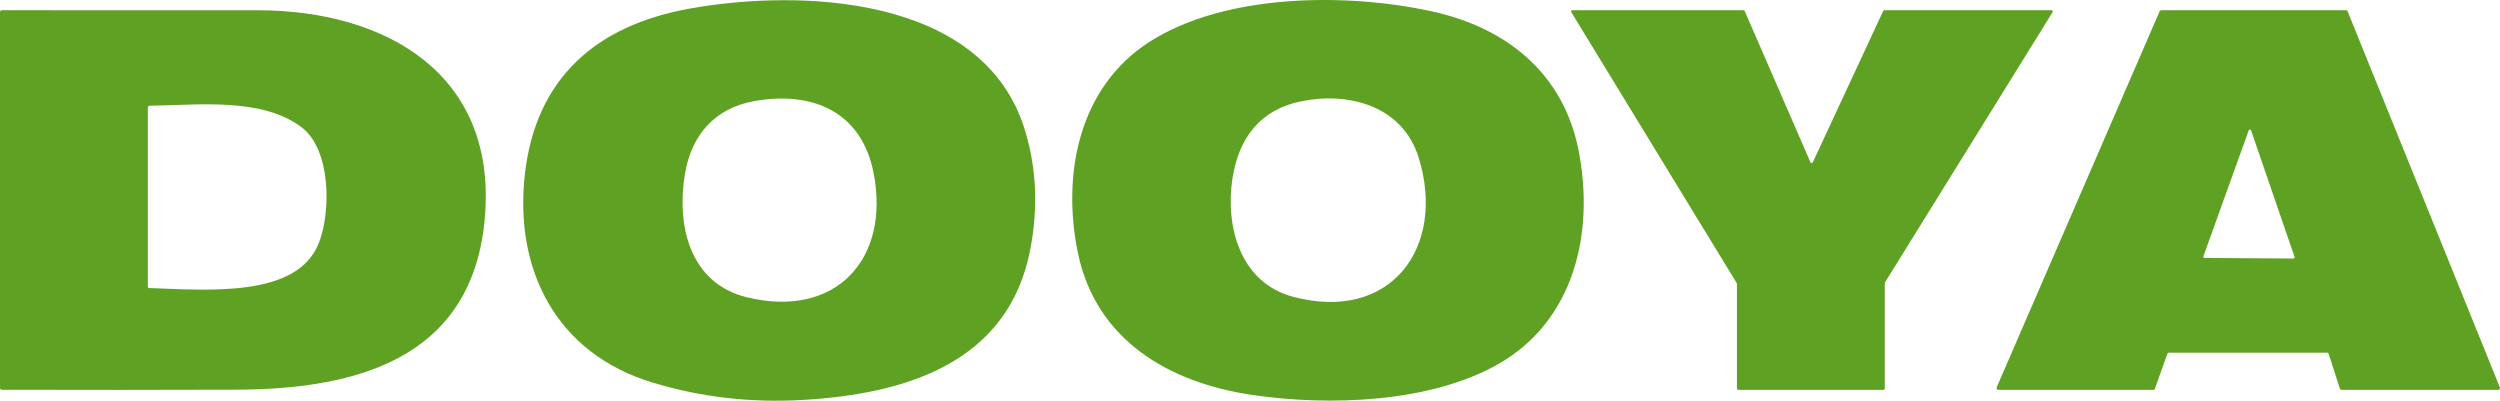 <?xml version="1.0" encoding="UTF-8" standalone="no"?>
<!DOCTYPE svg PUBLIC "-//W3C//DTD SVG 1.1//EN" "http://www.w3.org/Graphics/SVG/1.1/DTD/svg11.dtd">
<!-- Created with Vectornator (http://vectornator.io/) -->
<svg height="100%" stroke-miterlimit="10" style="fill-rule:nonzero;clip-rule:evenodd;stroke-linecap:round;stroke-linejoin:round;" version="1.1" viewBox="0 0 655.25 105.03" width="100%" xml:space="preserve" xmlns="http://www.w3.org/2000/svg" xmlns:xlink="http://www.w3.org/1999/xlink">
<defs/>
<g id="logo">
<path d="M170.94 100.24C145.86 92.62 134.75 70.81 137.56 45.75C140.38 20.55 156.15 6.68 180.76 2.25C209.36-2.89 257.4-1.43 268.49 33.66C271.663 43.707 272.173 54.3 270.02 65.44C264.24 95.43 236.77 103.31 210.35 104.83C196.723 105.617 183.587 104.087 170.94 100.24ZM179.52 45.58C177.31 58.77 180.56 74.22 195.76 77.92C218.96 83.55 233.34 68.05 228.99 45.43C225.84 29.07 212.73 23.84 197.77 26.48C187.4 28.31 181.25 35.29 179.52 45.58Z" fill="#5fa223" fill-rule="nonzero" opacity="1" stroke="none"/>
<path d="M328.24 103.52C306.58 100.35 287.21 89.26 282.49 66.16C278.28 45.56 282.79 22.81 301.29 10.96C321.24-1.81 353.15-1.9 375.43 3.01C394.98 7.32 409.79 19.28 413.75 39.44C417.97 60.92 412.67 84.04 392.72 95.41C374.87 105.57 348.55 106.49 328.24 103.52ZM323.04 46.7C321.11 59.14 324.9 74.07 338.93 77.79C364.63 84.6 379.06 64.7 371.85 41.36C367.67 27.82 353.66 23.95 340.92 26.57C330.32 28.75 324.68 36.17 323.04 46.7Z" fill="#5fa223" fill-rule="nonzero" opacity="1" stroke="none"/>
<path d="M67.5 2.69C101.32 2.7 130.89 19.6 126.98 58.13C123.29 94.59 92.46 102.04 61.73 102.14C41.317 102.207 20.903 102.213 0.49 102.16C0.218 102.155 5.90285e-05 101.937 0 101.67L0 3.19C0 2.908 0.224 2.68 0.5 2.68C22.76 2.673 45.093 2.677 67.5 2.69ZM79.06 33.37C68.63 25.45 51.87 27.56 39.23 27.71C38.965 27.71 38.75 27.925 38.75 28.19L38.75 75.12C38.75 75.36 38.867 75.483 39.1 75.49C54.92 76.07 77.57 77.95 83.41 64.07C86.78 56.05 86.89 39.31 79.06 33.37Z" fill="#5fa223" fill-rule="nonzero" opacity="1" stroke="none"/>
<path d="M475.13 42.56L493.59 2.87C493.644 2.754 493.762 2.68 493.89 2.68L537.71 2.68C537.828 2.681 537.937 2.745 537.995 2.849C538.053 2.952 538.051 3.078 537.99 3.18L494.05 74.02C494.018 74.071 494.001 74.13 494 74.19L494 101.85C494 102.032 493.852 102.18 493.67 102.18L455.58 102.18C455.398 102.18 455.25 102.032 455.25 101.85L455.25 74.38C455.249 74.32 455.232 74.261 455.2 74.21L411.83 3.18C411.769 3.078 411.767 2.952 411.825 2.849C411.883 2.745 411.992 2.681 412.11 2.68L456.97 2.68C457.104 2.677 457.227 2.756 457.28 2.88L474.53 42.56C474.584 42.677 474.701 42.752 474.83 42.752C474.959 42.752 475.076 42.677 475.13 42.56Z" fill="#5fa223" fill-rule="nonzero" opacity="1" stroke="none"/>
<path d="M609.91 92.43L568.49 92.43C568.293 92.431 568.117 92.555 568.05 92.74L564.81 101.87C564.743 102.055 564.567 102.179 564.37 102.18L523.77 102.18C523.609 102.183 523.458 102.105 523.369 101.971C523.28 101.837 523.265 101.667 523.33 101.52L566.04 2.96C566.115 2.79 566.284 2.68 566.47 2.68L614.87 2.68C615.062 2.678 615.236 2.792 615.31 2.97L655.21 101.53C655.271 101.676 655.254 101.843 655.165 101.973C655.076 102.104 654.928 102.182 654.77 102.18L613.72 102.18C613.518 102.176 613.34 102.043 613.28 101.85L610.35 92.76C610.29 92.567 610.112 92.434 609.91 92.43ZM577.52 67.16C577.484 67.261 577.5 67.373 577.561 67.46C577.623 67.547 577.723 67.6 577.83 67.6L601.09 67.76C601.197 67.76 601.297 67.707 601.359 67.62C601.42 67.533 601.436 67.421 601.4 67.32L590.01 34.19C589.969 34.051 589.843 33.956 589.699 33.953C589.554 33.951 589.425 34.043 589.38 34.18L577.52 67.16Z" fill="#5fa223" fill-rule="nonzero" opacity="1" stroke="none"/>
</g>
</svg>
